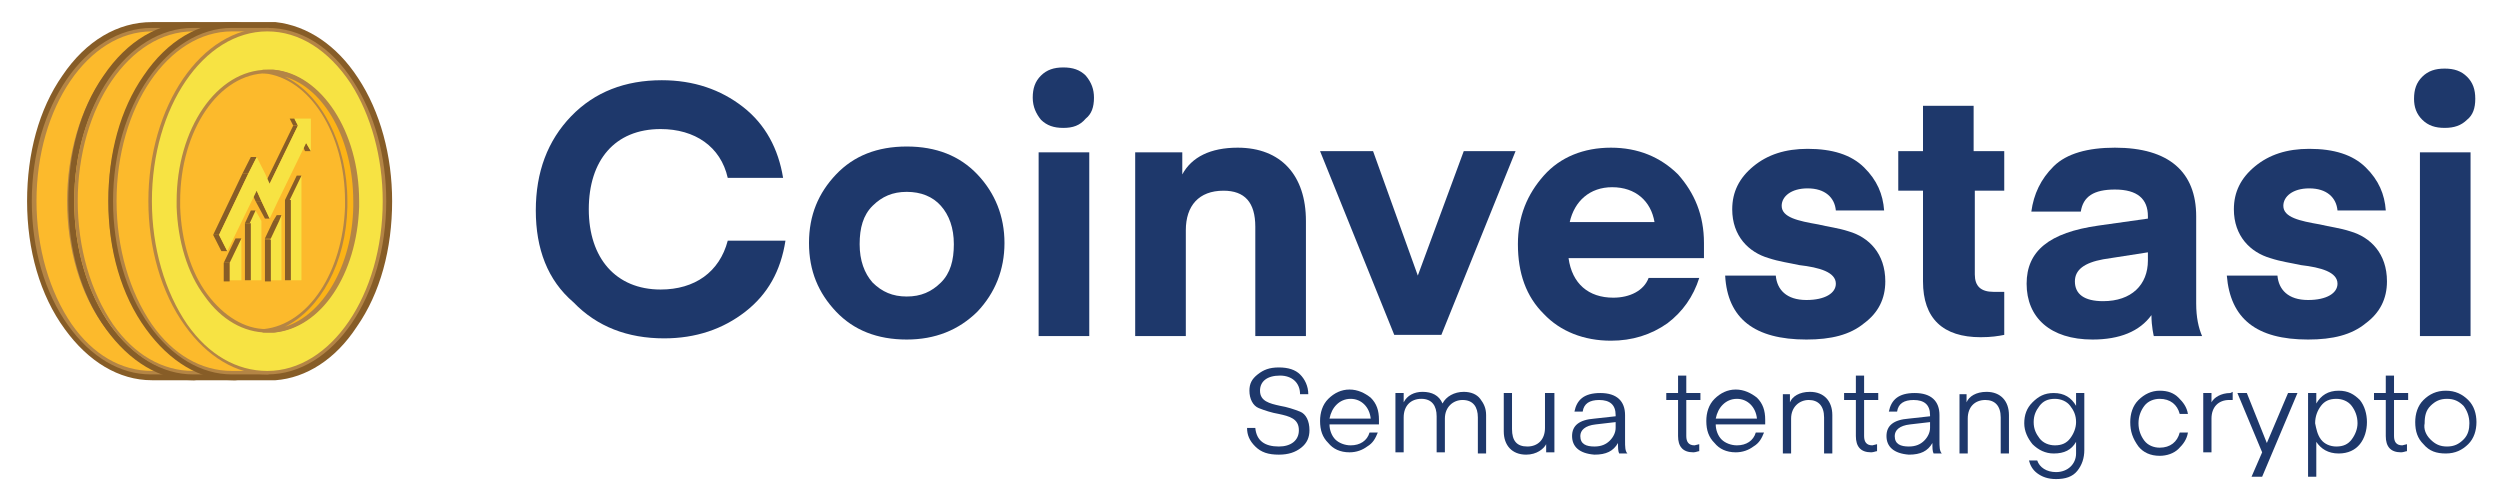 <svg width="215" height="42" viewBox="0 0 215 42" fill="none" xmlns="http://www.w3.org/2000/svg">
<path d="M46.079 18.099C46.079 14.799 47.092 12.099 49.117 9.999C51.143 7.899 53.776 6.899 56.915 6.899C59.65 6.899 61.979 7.699 63.903 9.199C65.827 10.699 66.941 12.799 67.346 15.299H62.586C61.979 12.599 59.751 11.099 56.814 11.099C52.864 11.099 50.636 13.799 50.636 17.999C50.636 22.199 52.966 24.899 56.814 24.899C59.751 24.899 61.877 23.399 62.586 20.699H67.549C67.144 23.299 66.03 25.299 64.106 26.799C62.181 28.299 59.852 29.099 57.118 29.099C53.978 29.099 51.345 28.099 49.32 25.999C47.092 24.099 46.079 21.399 46.079 18.099Z" fill="#1E386B"/>
<path d="M77.98 29.2C75.448 29.2 73.423 28.4 71.903 26.8C70.384 25.2 69.574 23.3 69.574 20.9C69.574 18.5 70.384 16.6 71.903 15C73.423 13.4 75.448 12.6 77.98 12.6C80.512 12.6 82.537 13.4 84.056 15C85.575 16.6 86.385 18.6 86.385 20.9C86.385 23.2 85.575 25.2 84.056 26.8C82.436 28.4 80.41 29.2 77.98 29.2ZM73.929 21C73.929 22.4 74.334 23.5 75.043 24.3C75.853 25.1 76.764 25.5 77.98 25.5C79.195 25.5 80.106 25.1 80.917 24.3C81.727 23.5 82.031 22.4 82.031 21C82.031 19.6 81.626 18.5 80.917 17.7C80.208 16.9 79.195 16.5 77.98 16.5C76.764 16.5 75.853 16.9 75.043 17.7C74.233 18.5 73.929 19.6 73.929 21Z" fill="#1E386B"/>
<path d="M89.322 28.9V13.1H93.677V28.9H89.322ZM91.448 11C90.638 11 90.031 10.8 89.524 10.3C89.119 9.8 88.815 9.2 88.815 8.4C88.815 7.6 89.018 7 89.524 6.5C90.031 6 90.638 5.8 91.448 5.8C92.259 5.8 92.866 6 93.373 6.5C93.879 7.1 94.082 7.7 94.082 8.4C94.082 9.2 93.879 9.8 93.373 10.2C92.866 10.8 92.259 11 91.448 11Z" fill="#1E386B"/>
<path d="M101.677 13.1V15C102.487 13.5 104.107 12.7 106.437 12.7C110.184 12.7 112.31 15.1 112.31 19V28.9H107.956V19.5C107.956 17.4 107.044 16.4 105.221 16.4C103.095 16.4 101.981 17.7 101.981 19.8V28.9H97.626V13.1H101.677Z" fill="#1E386B"/>
<path d="M121.932 23.7L125.882 13H130.337L123.957 28.8H119.906L113.526 13H118.084L121.932 23.7Z" fill="#1E386B"/>
<path d="M146.541 22.2H134.895C135.199 24.4 136.616 25.6 138.743 25.6C140.161 25.6 141.376 25 141.781 23.9H146.136C145.63 25.5 144.718 26.8 143.402 27.8C141.984 28.8 140.363 29.3 138.541 29.3C136.211 29.3 134.186 28.5 132.768 27C131.249 25.5 130.54 23.5 130.54 21C130.54 18.6 131.35 16.7 132.768 15.1C134.186 13.5 136.211 12.7 138.541 12.7C140.87 12.7 142.794 13.5 144.313 15C145.731 16.6 146.541 18.5 146.541 20.9V22.2ZM134.996 19.1H142.288C141.984 17.3 140.667 16.1 138.642 16.1C136.718 16.1 135.401 17.3 134.996 19.1Z" fill="#1E386B"/>
<path d="M148.363 23.7H152.718C152.819 24.9 153.629 25.8 155.351 25.8C156.971 25.8 157.883 25.2 157.883 24.4C157.883 23.4 156.465 23 154.743 22.8C153.832 22.6 153.022 22.5 152.11 22.2C150.389 21.7 148.971 20.3 148.971 18C148.971 16.5 149.579 15.3 150.794 14.3C152.009 13.3 153.528 12.8 155.452 12.8C157.579 12.8 159.199 13.3 160.313 14.4C161.427 15.5 161.934 16.7 162.035 18.1H157.883C157.782 17 156.971 16.2 155.452 16.2C154.034 16.2 153.224 16.9 153.224 17.7C153.224 18.7 154.642 19 156.364 19.3C157.174 19.5 158.085 19.6 158.997 19.9C160.718 20.4 162.136 21.8 162.136 24.2C162.136 25.7 161.529 26.9 160.313 27.8C159.098 28.8 157.478 29.2 155.351 29.2C150.895 29.2 148.566 27.4 148.363 23.7Z" fill="#1E386B"/>
<path d="M172.365 25.1V28.8C171.859 28.9 171.251 29 170.34 29C167.099 29 165.378 27.4 165.378 24.2V16.4H163.251V13H165.378V9.1H169.732V13H172.365V16.4H169.834V23.6C169.834 24.6 170.34 25.1 171.454 25.1H172.365Z" fill="#1E386B"/>
<path d="M174.289 24.4C174.289 21.6 176.213 20 180.467 19.4L184.72 18.8V18.6C184.72 17.1 183.809 16.3 181.884 16.3C180.062 16.3 179.15 16.9 178.948 18.2H174.694C174.897 16.7 175.504 15.4 176.618 14.3C177.732 13.2 179.555 12.7 181.884 12.7C186.543 12.7 188.872 14.8 188.872 18.6V26.1C188.872 27.3 189.075 28.2 189.379 28.9H185.226C185.226 28.9 185.024 28.1 185.024 27.1C184.011 28.5 182.29 29.2 179.96 29.2C176.314 29.2 174.289 27.3 174.289 24.4ZM184.72 21.7L180.872 22.3C179.251 22.6 178.441 23.2 178.441 24.2C178.441 25.3 179.251 25.9 180.872 25.9C183.302 25.9 184.72 24.5 184.72 22.4V21.7Z" fill="#1E386B"/>
<path d="M191.506 23.7H195.861C195.962 24.9 196.772 25.8 198.494 25.8C200.114 25.8 201.025 25.2 201.025 24.4C201.025 23.4 199.608 23 197.886 22.8C196.975 22.6 196.164 22.5 195.253 22.2C193.531 21.7 192.113 20.3 192.113 18C192.113 16.5 192.721 15.3 193.936 14.3C195.152 13.3 196.671 12.8 198.595 12.8C200.722 12.8 202.342 13.3 203.456 14.4C204.57 15.5 205.076 16.7 205.178 18.1H201.025C200.924 17 200.114 16.2 198.595 16.2C197.177 16.2 196.367 16.9 196.367 17.7C196.367 18.7 197.785 19 199.506 19.3C200.317 19.5 201.228 19.6 202.139 19.9C203.861 20.4 205.279 21.8 205.279 24.2C205.279 25.7 204.671 26.9 203.456 27.8C202.241 28.8 200.62 29.2 198.494 29.2C194.038 29.2 191.81 27.4 191.506 23.7Z" fill="#1E386B"/>
<path d="M208.114 28.899V13.099H212.468V28.899H208.114ZM210.24 10.999C209.43 10.999 208.823 10.799 208.316 10.299C207.81 9.799 207.607 9.199 207.607 8.499C207.607 7.699 207.81 7.099 208.316 6.599C208.823 6.099 209.43 5.899 210.24 5.899C211.051 5.899 211.658 6.099 212.165 6.599C212.671 7.099 212.874 7.699 212.874 8.499C212.874 9.299 212.671 9.899 212.165 10.299C211.658 10.799 211.051 10.999 210.24 10.999Z" fill="#1E386B"/>
<path d="M16.71 1.9H13.064C10.127 1.9 7.393 3.5 5.367 6.5C3.342 9.4 2.329 13.2 2.329 17.3C2.329 21.5 3.443 25.4 5.57 28.3C7.595 31.1 10.228 32.7 13.064 32.7H16.71C19.343 32.5 21.875 30.9 23.697 28.1C25.723 25.2 26.736 21.4 26.736 17.3C26.736 13.4 25.723 9.6 23.799 6.7C21.976 3.9 19.444 2.2 16.71 1.9Z" fill="#875D27"/>
<path d="M23.091 17.301C23.091 13.301 21.977 9.801 20.256 7.101C19.04 5.301 17.623 3.901 15.901 3.201V2.601H12.964C7.394 2.601 2.837 9.201 2.837 17.301C2.837 21.501 4.052 25.301 5.976 28.001C7.799 30.501 10.23 32.101 12.964 32.101H15.901V31.401C20.154 29.501 23.091 23.901 23.091 17.301Z" fill="#FCBA2C"/>
<path d="M16.102 32.2H12.963C10.33 32.2 7.798 30.7 5.874 28C3.848 25.2 2.734 21.4 2.734 17.3C2.734 9.1 7.393 2.4 13.064 2.4H16.203V3.1C17.824 3.9 19.343 5.2 20.457 7C22.28 9.8 23.293 13.4 23.293 17.3C23.293 23.8 20.457 29.5 16.203 31.5L16.102 32.2ZM13.064 2.7C7.595 2.7 3.139 9.2 3.139 17.3C3.139 21.3 4.253 25.1 6.178 27.9C8.001 30.5 10.431 31.9 13.064 31.9H15.9V31.3H16.001C18.026 30.4 19.748 28.6 21.065 26.1C22.381 23.6 23.09 20.5 23.09 17.3C23.09 13.5 22.077 9.9 20.356 7.2C19.039 5.4 17.52 4.1 15.9 3.4H15.798V2.7H13.064Z" fill="#B48545"/>
<path d="M23.294 7.1C21.471 4.3 18.838 2.5 16.002 2.5C10.432 2.5 5.875 9.1 5.875 17.2C5.875 21.4 7.09 25.2 9.014 27.9C10.837 30.4 13.268 32 16.002 32C21.572 32 26.129 25.4 26.129 17.3C26.028 13.4 25.015 9.8 23.294 7.1ZM16.509 28.4C16.306 28.4 16.205 28.4 16.002 28.4C13.977 28.4 12.154 27.2 10.736 25.4C9.318 23.5 8.407 20.8 8.306 17.8C8.306 17.6 8.306 17.5 8.306 17.3C8.306 11.2 11.749 6.2 15.901 6.2C16.103 6.2 16.205 6.2 16.407 6.2C20.357 6.6 23.496 11.4 23.496 17.3C23.496 17.5 23.496 17.6 23.496 17.8C23.395 23.5 20.357 28 16.509 28.4Z" fill="#F7E343"/>
<path d="M16.001 32.2C13.368 32.2 10.836 30.7 8.912 28C6.886 25.2 5.772 21.4 5.772 17.3C5.772 9.1 10.33 2.4 16.001 2.4C18.837 2.4 21.47 4 23.394 7C25.217 9.8 26.229 13.4 26.229 17.3C26.229 25.5 21.672 32.2 16.001 32.2ZM16.001 2.7C10.532 2.7 6.076 9.2 6.076 17.3C6.076 21.3 7.19 25.1 9.114 27.9C10.937 30.5 13.368 31.9 16.001 31.9C21.47 31.9 25.926 25.4 25.926 17.3C25.926 13.5 24.913 9.9 23.191 7.2C21.267 4.3 18.735 2.7 16.001 2.7ZM16.001 28.6C13.976 28.6 12.051 27.5 10.633 25.5C9.114 23.5 8.304 20.7 8.203 17.8C8.203 17.6 8.203 17.5 8.203 17.3C8.203 11.1 11.646 6 16.001 6C16.203 6 16.305 6 16.507 6C20.558 6.4 23.799 11.3 23.799 17.3C23.799 17.5 23.799 17.6 23.799 17.8C23.596 23.6 20.558 28.2 16.507 28.6C16.305 28.6 16.203 28.6 16.001 28.6ZM16.001 6.3C11.849 6.3 8.507 11.2 8.507 17.3C8.507 17.5 8.507 17.6 8.507 17.8C8.608 20.7 9.418 23.4 10.836 25.3C12.254 27.2 14.077 28.3 15.9 28.3C16.102 28.3 16.203 28.3 16.406 28.3C20.254 27.9 23.191 23.4 23.394 17.8C23.394 17.6 23.394 17.5 23.394 17.3C23.394 11.5 20.356 6.7 16.406 6.3C16.305 6.3 16.102 6.3 16.001 6.3Z" fill="#B48545"/>
<path d="M16.507 6.2C16.305 6.2 16.203 6.2 16.001 6.2C15.899 6.2 15.697 6.2 15.596 6.2H15.697C19.647 6.6 22.786 11.4 22.786 17.3C22.786 17.5 22.786 17.6 22.786 17.8C22.584 23.5 19.545 28.1 15.697 28.4H15.596C15.697 28.4 15.899 28.4 16.001 28.4C16.203 28.4 16.305 28.4 16.507 28.4C20.355 28 23.495 23.4 23.596 17.8C23.596 17.6 23.596 17.5 23.596 17.3C23.596 11.4 20.457 6.6 16.507 6.2Z" fill="#FCB316"/>
<path d="M16.001 28.6C15.899 28.6 15.697 28.6 15.596 28.6V28.3H15.697C19.545 27.9 22.482 23.4 22.685 17.8C22.685 17.6 22.685 17.5 22.685 17.3C22.685 11.5 19.647 6.7 15.697 6.3H15.596V6C15.899 6 16.203 6 16.608 6C20.659 6.4 23.9 11.3 23.9 17.3C23.9 17.5 23.9 17.6 23.9 17.8C23.698 23.6 20.659 28.2 16.608 28.6C16.305 28.6 16.203 28.6 16.001 28.6ZM17.52 6.6C20.659 8.1 22.887 12.4 22.887 17.3C22.887 17.5 22.887 17.6 22.887 17.8C22.786 22.6 20.558 26.6 17.52 28.1C20.761 27.1 23.292 22.9 23.394 17.8C23.394 17.6 23.394 17.5 23.394 17.3C23.495 12.1 20.963 7.6 17.52 6.6Z" fill="#B48545"/>
<path d="M20.255 1.9H16.609C13.672 1.9 10.938 3.5 8.912 6.5C6.887 9.4 5.874 13.2 5.874 17.3C5.874 21.5 6.988 25.4 9.115 28.3C11.14 31.1 13.773 32.7 16.609 32.7H20.255C22.888 32.5 25.419 30.9 27.242 28.1C29.268 25.2 30.28 21.4 30.28 17.3C30.28 13.4 29.268 9.6 27.344 6.7C25.521 3.9 22.989 2.2 20.255 1.9Z" fill="#875D27"/>
<path d="M26.635 17.301C26.635 13.301 25.521 9.801 23.8 7.101C22.584 5.301 21.166 3.901 19.445 3.201V2.601H16.508C10.938 2.601 6.381 9.201 6.381 17.301C6.381 21.501 7.596 25.301 9.52 28.001C11.343 30.501 13.774 32.101 16.508 32.101H19.445V31.401C23.698 29.501 26.635 23.901 26.635 17.301Z" fill="#FCBA2C"/>
<path d="M19.749 32.2H16.609C13.976 32.2 11.444 30.7 9.52 28C7.495 25.2 6.381 21.3 6.381 17.3C6.381 9.1 10.938 2.4 16.609 2.4H19.749V3.1C21.369 3.9 22.888 5.2 24.002 7C25.825 9.8 26.838 13.4 26.838 17.3C26.838 20.5 26.129 23.6 24.812 26.2C23.496 28.7 21.774 30.5 19.749 31.5V32.2ZM16.609 2.7C11.141 2.7 6.685 9.2 6.685 17.3C6.685 21.3 7.799 25.1 9.723 27.9C11.546 30.5 13.976 31.9 16.609 31.9H19.445V31.3H19.546C21.572 30.4 23.293 28.6 24.61 26.1C25.926 23.6 26.635 20.5 26.635 17.3C26.635 13.5 25.622 9.9 23.901 7.2C22.584 5.4 21.065 4.1 19.546 3.4H19.445V2.7H16.609Z" fill="#B48545"/>
<path d="M26.839 7.1C25.016 4.3 22.383 2.5 19.547 2.5C13.977 2.5 9.42 9.1 9.42 17.2C9.42 21.4 10.635 25.2 12.559 27.9C14.382 30.4 16.813 32 19.547 32C25.117 32 29.674 25.4 29.674 17.3C29.674 13.4 28.56 9.8 26.839 7.1ZM20.053 28.4C19.851 28.4 19.75 28.4 19.547 28.4C17.522 28.4 15.699 27.2 14.281 25.4C12.863 23.5 11.952 20.8 11.85 17.8C11.85 17.6 11.85 17.5 11.85 17.3C11.85 11.2 15.294 6.2 19.446 6.2C19.648 6.2 19.75 6.2 19.952 6.2C23.902 6.6 27.041 11.4 27.041 17.3C27.041 17.5 27.041 17.6 27.041 17.8C27.041 23.5 23.902 28 20.053 28.4Z" fill="#F7E343"/>
<path d="M19.546 32.2C16.913 32.2 14.381 30.7 12.457 28C10.431 25.2 9.317 21.3 9.317 17.3C9.317 9.1 13.875 2.4 19.546 2.4C22.381 2.4 25.015 4 26.939 7C28.762 9.8 29.774 13.4 29.774 17.3C29.774 25.5 25.217 32.2 19.546 32.2ZM19.546 2.7C14.077 2.7 9.621 9.2 9.621 17.3C9.621 21.3 10.735 25.1 12.659 27.9C14.482 30.5 16.913 31.9 19.546 31.9C25.015 31.9 29.471 25.4 29.471 17.3C29.471 13.5 28.458 9.9 26.736 7.2C24.812 4.3 22.28 2.7 19.546 2.7ZM19.546 28.6C17.52 28.6 15.596 27.5 14.178 25.5C12.659 23.5 11.849 20.7 11.748 17.8C11.748 17.6 11.748 17.5 11.748 17.3C11.748 11.1 15.191 6 19.546 6C19.748 6 19.85 6 20.052 6C24.103 6.4 27.344 11.3 27.344 17.3C27.344 17.5 27.344 17.6 27.344 17.8C27.141 23.6 24.103 28.2 20.052 28.6C19.951 28.6 19.748 28.6 19.546 28.6ZM19.546 6.3C15.394 6.3 12.052 11.2 12.052 17.3C12.052 17.5 12.052 17.6 12.052 17.8C12.153 20.7 12.963 23.4 14.381 25.3C15.799 27.2 17.622 28.3 19.445 28.3C19.647 28.3 19.748 28.3 19.951 28.3C23.799 27.9 26.736 23.4 26.939 17.8C26.939 17.6 26.939 17.5 26.939 17.3C26.939 11.5 23.901 6.7 19.951 6.3C19.85 6.3 19.748 6.3 19.546 6.3Z" fill="#B48545"/>
<path d="M20.053 6.2C19.851 6.2 19.749 6.2 19.547 6.2C19.445 6.2 19.243 6.2 19.142 6.2H19.243C23.192 6.6 26.332 11.4 26.332 17.3C26.332 17.5 26.332 17.6 26.332 17.8C26.129 23.5 23.091 28.1 19.243 28.4H19.142C19.243 28.4 19.445 28.4 19.547 28.4C19.749 28.4 19.851 28.4 20.053 28.4C23.901 28 27.041 23.4 27.142 17.8C27.142 17.6 27.142 17.5 27.142 17.3C27.142 11.4 24.003 6.6 20.053 6.2Z" fill="#FCB316"/>
<path d="M19.545 28.6C19.444 28.6 19.242 28.6 19.14 28.6V28.3H19.242C22.989 27.9 26.027 23.4 26.128 17.8C26.128 17.6 26.128 17.5 26.128 17.3C26.128 11.5 23.09 6.7 19.14 6.3H19.039V6C19.343 6 19.647 6 20.052 6C24.103 6.4 27.343 11.3 27.343 17.3C27.343 17.5 27.343 17.6 27.343 17.8C27.141 23.6 24.103 28.2 20.052 28.6C19.951 28.6 19.748 28.6 19.545 28.6ZM21.166 6.6C24.305 8.1 26.533 12.4 26.533 17.3C26.533 17.5 26.533 17.6 26.533 17.8C26.432 22.6 24.204 26.6 21.166 28.1C24.407 27.1 26.938 22.9 27.04 17.8C27.04 17.6 27.04 17.5 27.04 17.3C27.04 12.1 24.508 7.6 21.166 6.6Z" fill="#B48545"/>
<path d="M23.697 1.9H20.051C17.114 1.9 14.38 3.5 12.355 6.5C10.329 9.4 9.316 13.2 9.316 17.3C9.316 21.5 10.43 25.4 12.557 28.3C14.582 31.1 17.216 32.7 20.051 32.7H23.697C26.33 32.5 28.862 30.9 30.685 28.1C32.71 25.2 33.723 21.4 33.723 17.3C33.723 13.4 32.71 9.6 30.786 6.7C28.963 3.9 26.431 2.2 23.697 1.9Z" fill="#875D27"/>
<path d="M30.079 17.301C30.079 13.301 28.965 9.801 27.243 7.101C26.028 5.301 24.61 3.901 22.888 3.201V2.601H19.951C14.381 2.601 9.824 9.201 9.824 17.301C9.824 21.501 11.04 25.301 12.964 28.001C14.787 30.501 17.217 32.101 19.951 32.101H22.99V31.401C27.04 29.501 30.079 23.901 30.079 17.301Z" fill="#FCBA2C"/>
<path d="M23.09 32.2H19.95C17.317 32.2 14.785 30.7 12.861 28C10.836 25.2 9.722 21.3 9.722 17.3C9.722 9.1 14.38 2.4 19.95 2.4H23.09V3.1C24.71 3.9 26.229 5.2 27.343 7C29.166 9.8 30.179 13.4 30.179 17.3C30.179 23.8 27.343 29.5 23.09 31.5V32.2ZM19.95 2.7C14.481 2.7 10.025 9.2 10.025 17.3C10.025 21.3 11.139 25.1 13.064 27.9C14.886 30.5 17.317 31.9 19.95 31.9H22.786V31.3H22.887C24.913 30.4 26.634 28.6 27.951 26.1C29.267 23.6 29.976 20.5 29.976 17.3C29.976 13.5 28.963 9.9 27.242 7.2C26.026 5.4 24.507 4.1 22.887 3.4H22.786V2.7H19.95Z" fill="#B48545"/>
<path d="M30.281 7.1C28.458 4.3 25.825 2.5 22.989 2.5C17.419 2.5 12.862 9.1 12.862 17.2C12.862 21.4 14.078 25.2 16.002 27.9C17.825 30.4 20.255 32 22.989 32C28.559 32 33.117 25.4 33.117 17.3C33.015 13.4 32.003 9.8 30.281 7.1ZM23.496 28.4C23.293 28.4 23.192 28.4 22.989 28.4C20.964 28.4 19.141 27.2 17.723 25.4C16.305 23.5 15.394 20.8 15.293 17.8C15.293 17.6 15.293 17.5 15.293 17.3C15.293 11.2 18.736 6.2 22.888 6.2C23.091 6.2 23.192 6.2 23.395 6.2C27.344 6.6 30.484 11.4 30.484 17.3C30.484 17.5 30.484 17.6 30.484 17.8C30.382 23.5 27.344 28 23.496 28.4Z" fill="#F7E343"/>
<path d="M22.988 32.2C20.355 32.2 17.823 30.7 15.899 28C13.874 25.2 12.76 21.3 12.76 17.3C12.76 9.1 17.317 2.4 22.988 2.4C25.824 2.4 28.457 4 30.381 7C32.204 9.8 33.217 13.4 33.217 17.3C33.217 25.5 28.659 32.2 22.988 32.2ZM22.988 2.7C17.52 2.7 13.064 9.2 13.064 17.3C13.064 21.3 14.178 25.1 16.102 27.9C17.925 30.5 20.355 31.9 22.988 31.9C28.457 31.9 32.913 25.4 32.913 17.3C32.913 13.5 31.9 9.9 30.178 7.2C28.254 4.3 25.723 2.7 22.988 2.7ZM22.988 28.6C20.963 28.6 19.039 27.5 17.621 25.5C16.102 23.5 15.292 20.7 15.19 17.8C15.19 17.6 15.19 17.5 15.19 17.3C15.19 11.1 18.634 6 22.988 6C23.191 6 23.292 6 23.495 6C27.545 6.4 30.786 11.3 30.786 17.3C30.786 17.5 30.786 17.6 30.786 17.8C30.584 23.6 27.545 28.2 23.495 28.6C23.292 28.6 23.09 28.6 22.988 28.6ZM22.988 6.3C18.836 6.3 15.494 11.2 15.494 17.3C15.494 17.5 15.494 17.6 15.494 17.8C15.595 20.7 16.406 23.4 17.823 25.3C19.241 27.2 21.064 28.3 22.887 28.3C23.09 28.3 23.191 28.3 23.393 28.3C27.242 27.9 30.178 23.4 30.381 17.8C30.381 17.6 30.381 17.5 30.381 17.3C30.381 11.5 27.343 6.7 23.393 6.3C23.292 6.3 23.09 6.3 22.988 6.3Z" fill="#B48545"/>
<path d="M23.494 6.2C23.292 6.2 23.191 6.2 22.988 6.2C22.887 6.2 22.684 6.2 22.583 6.2H22.684C26.634 6.6 29.773 11.4 29.773 17.3C29.773 17.5 29.773 17.6 29.773 17.8C29.571 23.5 26.533 28.1 22.684 28.4H22.583C22.684 28.4 22.887 28.4 22.988 28.4C23.191 28.4 23.292 28.4 23.494 28.4C27.343 28 30.482 23.4 30.584 17.8C30.584 17.6 30.584 17.5 30.584 17.3C30.584 11.4 27.444 6.6 23.494 6.2Z" fill="#FCB316"/>
<path d="M22.988 28.6C22.887 28.6 22.684 28.6 22.583 28.6V28.3H22.684C26.533 27.9 29.47 23.4 29.672 17.8C29.672 17.6 29.672 17.5 29.672 17.3C29.672 11.5 26.634 6.7 22.684 6.3H22.583V6C22.887 6 23.191 6 23.596 6C27.647 6.4 30.887 11.3 30.887 17.3C30.887 17.5 30.887 17.6 30.887 17.8C30.685 23.6 27.647 28.2 23.596 28.6C23.292 28.6 23.089 28.6 22.988 28.6ZM24.507 6.6C27.647 8.1 29.875 12.4 29.875 17.3C29.875 17.5 29.875 17.6 29.875 17.8C29.773 22.6 27.545 26.6 24.507 28.1C27.748 27.1 30.28 22.9 30.381 17.8C30.381 17.6 30.381 17.5 30.381 17.3C30.381 12.1 27.95 7.6 24.507 6.6Z" fill="#B48545"/>
<path d="M20.761 20.5V24.1H19.748V22.6L20.761 20.5Z" fill="#F7E343"/>
<path d="M21.976 18.101L22.482 19.001V19.101V24.101H21.47V19.201L21.976 18.101Z" fill="#F7E343"/>
<path d="M24.204 18.5V24.1H23.191V20.6L23.293 20.5L24.002 19L24.204 18.5Z" fill="#F7E343"/>
<path d="M25.926 15.101V24.101H24.913V17.201L25.926 15.101Z" fill="#F7E343"/>
<path d="M23.191 18.8H22.786L21.976 17.3H22.482L23.191 18.8Z" fill="#875D27"/>
<path d="M19.748 22.601H19.241V24.201H19.748V22.601Z" fill="#875D27"/>
<path d="M19.748 22.6H19.241L20.254 20.5H20.76L19.748 22.6Z" fill="#875D27"/>
<path d="M21.571 19.2H21.064V24.1H21.571V19.2Z" fill="#875D27"/>
<path d="M21.47 19.201H21.064L21.571 18.101H21.976L21.47 19.201Z" fill="#875D27"/>
<path d="M24.002 19H23.495L23.799 18.5H24.204L24.002 19Z" fill="#875D27"/>
<path d="M23.293 20.5H22.786L23.495 19H24.001L23.293 20.5Z" fill="#875D27"/>
<path d="M23.191 20.6H22.786V20.5H23.293L23.191 20.6Z" fill="#875D27"/>
<path d="M23.293 20.601H22.786V24.201H23.293V20.601Z" fill="#875D27"/>
<path d="M25.014 17.2H24.508V24.1H25.014V17.2Z" fill="#875D27"/>
<path d="M24.913 17.201H24.508L25.52 15.101H25.926L24.913 17.201Z" fill="#875D27"/>
<path d="M26.736 13H26.23L25.926 12.3H26.331L26.736 13Z" fill="#875D27"/>
<path d="M25.622 10.8H25.217L24.913 10.2H25.318L25.622 10.8Z" fill="#875D27"/>
<path d="M23.191 15.8H22.786L25.217 10.8H25.622L23.191 15.8Z" fill="#875D27"/>
<path d="M22.482 17.3H21.975L21.57 16.4H22.077L22.482 17.3Z" fill="#875D27"/>
<path d="M21.369 14.9H20.862L21.571 13.5H22.078L21.369 14.9Z" fill="#875D27"/>
<path d="M18.836 20.2H18.33L20.862 14.9H21.368L18.836 20.2Z" fill="#875D27"/>
<path d="M19.545 21.6H19.039L18.33 20.2H18.836L19.545 21.6Z" fill="#875D27"/>
<path d="M25.317 10.2H26.735V13L26.33 12.3L23.899 17.3L23.191 18.8L22.482 17.3L22.077 16.4L19.545 21.6L18.836 20.2L21.368 14.9L22.077 13.5L22.785 14.9L23.191 15.8L25.621 10.8L25.317 10.2Z" fill="#F7E343"/>
<path d="M111.703 37C111.703 36 110.893 35.8 109.981 35.6C109.374 35.5 108.766 35.3 108.26 35.1C107.753 34.9 107.45 34.3 107.45 33.6C107.45 33 107.652 32.6 108.159 32.2C108.665 31.8 109.171 31.6 109.981 31.6C110.792 31.6 111.399 31.8 111.804 32.2C112.209 32.6 112.513 33.2 112.513 33.9H111.804C111.804 32.9 111.095 32.3 110.083 32.3C108.969 32.3 108.361 32.8 108.361 33.6C108.361 34.5 109.171 34.7 110.083 34.9C110.69 35 111.298 35.2 111.804 35.4C112.311 35.6 112.614 36.2 112.614 37C112.614 37.6 112.412 38.1 111.906 38.5C111.399 38.9 110.792 39.1 109.981 39.1C109.07 39.1 108.462 38.9 107.956 38.4C107.45 37.9 107.247 37.4 107.247 36.8H107.956C108.057 37.9 108.766 38.4 109.981 38.4C110.994 38.4 111.703 37.9 111.703 37Z" fill="#1E386B"/>
<path d="M118.59 36.5H114.337C114.337 37 114.539 37.5 114.843 37.8C115.147 38.1 115.653 38.3 116.159 38.3C116.97 38.3 117.577 37.9 117.78 37.2H118.489C118.286 37.7 118.084 38.1 117.577 38.4C117.172 38.7 116.666 38.9 116.058 38.9C115.248 38.9 114.64 38.6 114.235 38.1C113.729 37.6 113.526 37 113.526 36.2C113.526 35.5 113.729 34.8 114.235 34.3C114.742 33.8 115.349 33.5 116.058 33.5C116.767 33.5 117.375 33.8 117.881 34.2C118.387 34.7 118.59 35.3 118.59 36.1V36.5ZM114.944 34.8C114.64 35.1 114.438 35.5 114.337 36H117.881C117.78 35 117.071 34.3 116.159 34.3C115.653 34.3 115.248 34.5 114.944 34.8Z" fill="#1E386B"/>
<path d="M124.26 38.899H123.551V35.799C123.551 34.899 123.146 34.299 122.235 34.299C121.323 34.299 120.716 34.899 120.716 35.899V38.899H120.007V33.799H120.716V34.599C121.02 33.999 121.627 33.699 122.336 33.699C123.146 33.699 123.754 33.999 124.058 34.699C124.362 34.099 125.07 33.699 125.881 33.699C126.488 33.699 126.995 33.899 127.298 34.299C127.602 34.699 127.805 35.099 127.805 35.699V38.999H127.096V35.899C127.096 34.999 126.691 34.399 125.779 34.399C124.969 34.399 124.26 34.999 124.26 35.999V38.899Z" fill="#1E386B"/>
<path d="M132.97 33.8H133.679V38.9H132.97V38.2C132.767 38.6 132.16 39.1 131.248 39.1C130.033 39.1 129.324 38.3 129.324 37.1V33.8H130.033V36.9C130.033 37.9 130.438 38.4 131.35 38.4C132.261 38.4 132.869 37.8 132.869 36.8V33.8H132.97Z" fill="#1E386B"/>
<path d="M135.198 37.5C135.198 36.6 135.806 36.1 137.122 36L138.945 35.8V35.7C138.945 34.8 138.439 34.4 137.527 34.4C136.717 34.4 136.211 34.7 136.11 35.4H135.401C135.603 34.4 136.211 33.8 137.629 33.8C139.047 33.8 139.755 34.5 139.755 35.7V37.9C139.755 38.4 139.755 38.8 139.958 39H139.249C139.148 38.8 139.148 38.5 139.148 38.1C138.743 38.8 138.135 39.1 137.122 39.1C135.806 39 135.198 38.4 135.198 37.5ZM138.945 36.3L137.224 36.5C136.312 36.6 135.907 37 135.907 37.5C135.907 38.2 136.414 38.4 137.122 38.4C137.73 38.4 138.135 38.2 138.439 37.9C138.743 37.6 138.945 37.2 138.945 36.8V36.3Z" fill="#1E386B"/>
<path d="M146.135 38.2V38.8C146.034 38.8 145.832 38.9 145.629 38.9C144.718 38.9 144.313 38.4 144.313 37.5V34.4H143.3V33.8H144.313V32.3H145.021V33.8H146.237V34.4H145.021V37.5C145.021 38 145.224 38.3 145.73 38.3L146.135 38.2Z" fill="#1E386B"/>
<path d="M151.807 36.5H147.553C147.553 37 147.756 37.5 148.06 37.8C148.364 38.1 148.87 38.3 149.376 38.3C150.186 38.3 150.794 37.9 150.997 37.2H151.705C151.503 37.7 151.3 38.1 150.794 38.4C150.389 38.7 149.883 38.9 149.275 38.9C148.465 38.9 147.857 38.6 147.452 38.1C146.946 37.6 146.743 37 146.743 36.2C146.743 35.5 146.946 34.8 147.452 34.3C147.958 33.8 148.566 33.5 149.275 33.5C149.984 33.5 150.591 33.8 151.098 34.2C151.604 34.7 151.807 35.3 151.807 36.1V36.5ZM148.161 34.8C147.857 35.1 147.655 35.5 147.553 36H151.098C150.997 35 150.288 34.3 149.376 34.3C148.87 34.3 148.465 34.5 148.161 34.8Z" fill="#1E386B"/>
<path d="M153.934 33.799V34.599C154.136 34.099 154.744 33.699 155.655 33.699C156.871 33.699 157.58 34.499 157.58 35.699V38.999H156.871V35.899C156.871 34.899 156.364 34.399 155.554 34.399C154.744 34.399 154.035 34.999 154.035 35.999V38.999H153.326V33.899H153.934V33.799Z" fill="#1E386B"/>
<path d="M161.427 38.2V38.8C161.326 38.8 161.124 38.9 160.921 38.9C160.01 38.9 159.605 38.4 159.605 37.5V34.4H158.592V33.8H159.605V32.3H160.313V33.8H161.529V34.4H160.313V37.5C160.313 38 160.516 38.3 161.022 38.3L161.427 38.2Z" fill="#1E386B"/>
<path d="M162.237 37.5C162.237 36.6 162.845 36.1 164.161 36L165.984 35.8V35.7C165.984 34.8 165.478 34.4 164.567 34.4C163.756 34.4 163.25 34.7 163.149 35.4H162.44C162.642 34.4 163.25 33.8 164.668 33.8C166.086 33.8 166.795 34.5 166.795 35.7V37.9C166.795 38.4 166.795 38.8 166.997 39H166.288C166.187 38.8 166.187 38.5 166.187 38.1C165.782 38.8 165.174 39.1 164.161 39.1C162.845 39 162.237 38.4 162.237 37.5ZM165.984 36.3L164.263 36.5C163.351 36.6 162.946 37 162.946 37.5C162.946 38.2 163.453 38.4 164.161 38.4C164.769 38.4 165.174 38.2 165.478 37.9C165.782 37.6 165.984 37.2 165.984 36.8V36.3Z" fill="#1E386B"/>
<path d="M169.124 33.799V34.599C169.327 34.099 169.934 33.699 170.846 33.699C172.061 33.699 172.77 34.499 172.77 35.699V38.999H172.061V35.899C172.061 34.899 171.555 34.399 170.745 34.399C169.833 34.399 169.226 34.999 169.226 35.999V38.999H168.517V33.899H169.124V33.799Z" fill="#1E386B"/>
<path d="M178.542 33.8H179.251V38.7C179.251 39.4 179.048 40 178.643 40.5C178.238 41 177.63 41.2 176.82 41.2C176.111 41.2 175.605 41 175.2 40.7C174.795 40.4 174.592 40 174.491 39.6H175.2C175.402 40.2 176.01 40.6 176.82 40.6C177.833 40.6 178.542 39.9 178.542 39V38C178.137 38.7 177.529 39 176.618 39C175.909 39 175.301 38.7 174.795 38.2C174.39 37.7 174.086 37.1 174.086 36.4C174.086 35.7 174.288 35.1 174.795 34.6C175.301 34.1 175.808 33.8 176.618 33.8C177.529 33.8 178.137 34.2 178.542 34.9V33.8ZM178.542 36.3C178.542 35.7 178.339 35.3 178.036 34.9C177.732 34.5 177.225 34.3 176.719 34.3C176.111 34.3 175.706 34.5 175.402 34.9C175.099 35.3 174.896 35.7 174.896 36.3C174.896 36.9 175.099 37.3 175.402 37.7C175.706 38.1 176.213 38.3 176.719 38.3C177.327 38.3 177.732 38.1 178.036 37.7C178.339 37.3 178.542 36.8 178.542 36.3Z" fill="#1E386B"/>
<path d="M183.201 36.3C183.201 35.6 183.404 34.9 183.91 34.4C184.416 33.9 185.024 33.6 185.733 33.6C186.442 33.6 186.948 33.8 187.353 34.2C187.758 34.6 188.062 35 188.163 35.6H187.455C187.252 34.8 186.644 34.3 185.733 34.3C185.227 34.3 184.72 34.5 184.416 34.9C184.113 35.3 183.91 35.8 183.91 36.4C183.91 37 184.113 37.5 184.416 37.9C184.72 38.3 185.227 38.5 185.733 38.5C186.644 38.5 187.252 38 187.455 37.2H188.163C188.062 37.8 187.758 38.2 187.353 38.6C186.948 39 186.341 39.2 185.733 39.2C184.923 39.2 184.315 38.9 183.91 38.4C183.404 37.7 183.201 37.1 183.201 36.3Z" fill="#1E386B"/>
<path d="M192.011 33.699V34.399C191.91 34.399 191.809 34.399 191.707 34.399C190.796 34.399 190.188 34.999 190.188 35.999V38.899H189.479V33.799H190.188V34.599C190.391 34.199 190.999 33.799 191.809 33.799L192.011 33.699Z" fill="#1E386B"/>
<path d="M193.632 41L194.544 38.9L192.417 33.8H193.227L194.949 38.1L196.772 33.8H197.582L194.544 41H193.632Z" fill="#1E386B"/>
<path d="M199.202 41H198.493V33.8H199.202V34.7C199.607 34 200.215 33.6 201.126 33.6C201.936 33.6 202.443 33.9 202.949 34.4C203.354 34.9 203.557 35.6 203.557 36.3C203.557 37 203.354 37.7 202.949 38.2C202.544 38.7 201.936 39 201.126 39C200.215 39 199.607 38.6 199.202 38V41ZM199.607 37.8C199.911 38.2 200.417 38.4 200.924 38.4C201.531 38.4 201.936 38.2 202.24 37.8C202.544 37.4 202.747 36.9 202.747 36.4C202.747 35.8 202.544 35.3 202.24 34.9C201.936 34.5 201.43 34.3 200.924 34.3C200.316 34.3 199.911 34.5 199.607 34.9C199.303 35.3 199.101 35.8 199.101 36.4C199.202 36.9 199.303 37.4 199.607 37.8Z" fill="#1E386B"/>
<path d="M207 38.2V38.8C206.898 38.8 206.696 38.9 206.493 38.9C205.582 38.9 205.177 38.4 205.177 37.5V34.4H204.164V33.8H205.177V32.3H205.886V33.8H207.101V34.4H205.886V37.5C205.886 38 206.088 38.3 206.595 38.3L207 38.2Z" fill="#1E386B"/>
<path d="M208.418 38.2C207.912 37.7 207.709 37.1 207.709 36.3C207.709 35.6 207.912 34.9 208.418 34.4C208.924 33.9 209.532 33.6 210.342 33.6C211.152 33.6 211.76 33.9 212.266 34.4C212.773 34.9 212.975 35.6 212.975 36.3C212.975 37 212.773 37.7 212.266 38.2C211.76 38.7 211.152 39 210.342 39C209.532 39 208.924 38.8 208.418 38.2ZM209.026 37.8C209.431 38.2 209.836 38.4 210.443 38.4C211.051 38.4 211.456 38.2 211.861 37.8C212.266 37.4 212.367 36.9 212.367 36.4C212.367 35.8 212.165 35.3 211.861 34.9C211.456 34.5 211.051 34.3 210.443 34.3C209.836 34.3 209.431 34.5 209.026 34.9C208.62 35.3 208.519 35.8 208.519 36.4C208.418 36.9 208.62 37.4 209.026 37.8Z" fill="#1E386B"/>
</svg>
